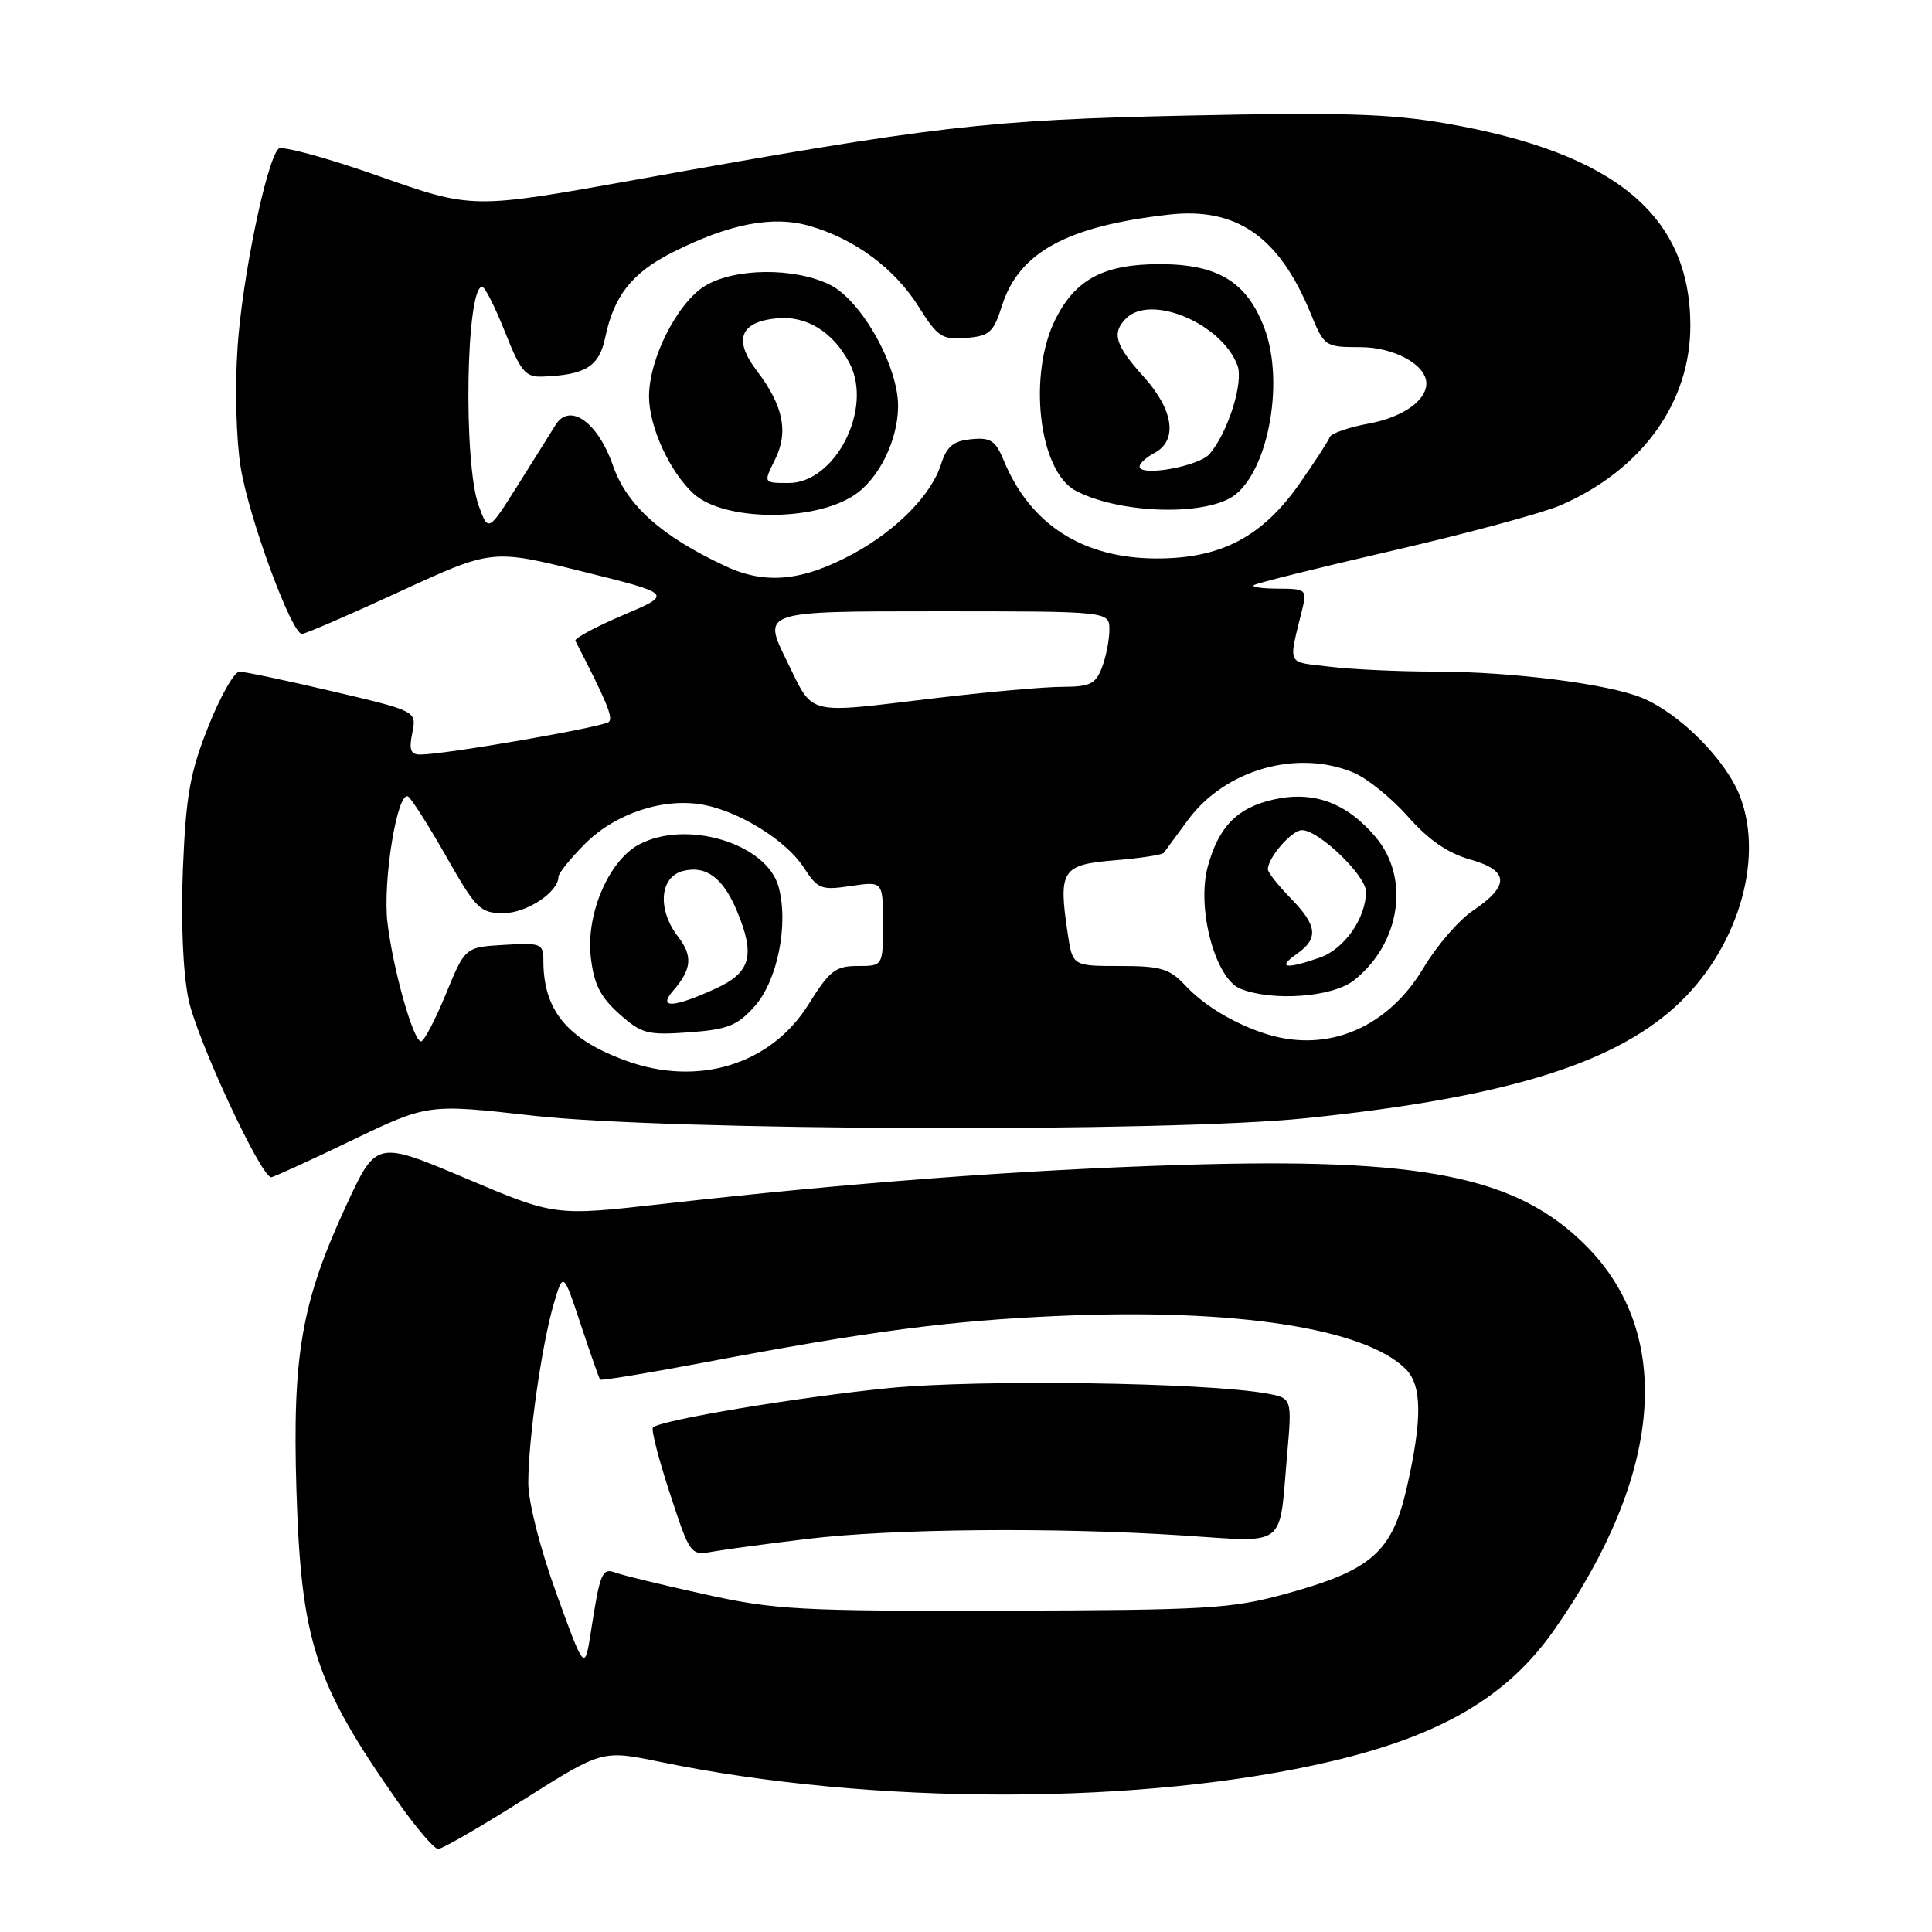 <?xml version="1.0" encoding="UTF-8" standalone="no"?>
<!DOCTYPE svg PUBLIC "-//W3C//DTD SVG 1.1//EN" "http://www.w3.org/Graphics/SVG/1.1/DTD/svg11.dtd" >
<svg xmlns="http://www.w3.org/2000/svg" xmlns:xlink="http://www.w3.org/1999/xlink" version="1.1" viewBox="0 0 256 256">
 <g >
 <path fill="currentColor"
d=" M 69.41 238.44 C 79.80 231.88 79.80 231.88 87.43 233.45 C 115.57 239.27 151.67 239.23 176.50 233.36 C 191.06 229.92 199.75 224.79 205.92 216.00 C 220.34 195.44 221.88 176.79 210.13 165.04 C 200.94 155.84 188.45 153.36 156.50 154.36 C 135.21 155.02 112.89 156.70 87.50 159.56 C 73.50 161.13 73.50 161.13 61.68 156.12 C 49.85 151.12 49.85 151.12 45.84 159.81 C 39.95 172.55 38.73 179.58 39.28 197.50 C 39.91 217.52 41.71 223.06 52.72 238.75 C 55.13 242.19 57.53 245.00 58.06 245.00 C 58.59 245.00 63.70 242.05 69.41 238.44 Z  M 46.60 151.11 C 56.70 146.26 56.70 146.26 70.60 147.83 C 88.55 149.85 154.54 150.07 173.00 148.17 C 198.93 145.50 213.41 141.14 221.93 133.44 C 230.12 126.04 233.83 114.08 230.57 105.55 C 228.74 100.74 222.63 94.58 217.63 92.49 C 213.18 90.63 200.39 89.00 190.18 88.99 C 185.40 88.99 179.11 88.70 176.18 88.34 C 170.36 87.64 170.69 88.38 172.61 80.50 C 173.18 78.17 172.96 78.00 169.44 78.00 C 167.37 78.00 165.87 77.80 166.12 77.55 C 166.36 77.30 174.65 75.24 184.53 72.96 C 194.42 70.68 204.45 67.97 206.83 66.93 C 217.61 62.23 224.02 53.30 223.98 43.05 C 223.92 28.50 213.95 20.26 191.68 16.37 C 184.24 15.07 177.77 14.87 157.50 15.31 C 130.72 15.88 124.03 16.66 84.04 23.85 C 62.58 27.70 62.58 27.70 50.13 23.31 C 43.28 20.90 37.33 19.28 36.90 19.71 C 35.29 21.35 32.09 36.87 31.48 46.00 C 31.11 51.37 31.30 58.32 31.90 61.98 C 33.01 68.72 38.64 84.00 40.01 84.00 C 40.45 84.00 46.29 81.47 53.01 78.37 C 65.21 72.75 65.21 72.75 77.19 75.73 C 89.17 78.70 89.17 78.70 82.56 81.51 C 78.92 83.06 76.08 84.59 76.24 84.91 C 80.41 93.01 81.26 95.07 80.69 95.65 C 80.01 96.32 59.21 99.94 55.77 99.98 C 54.40 100.00 54.17 99.41 54.63 97.11 C 55.21 94.22 55.21 94.22 44.08 91.61 C 37.97 90.17 32.41 89.00 31.73 89.00 C 31.05 89.00 29.19 92.26 27.61 96.25 C 25.19 102.33 24.64 105.36 24.24 115.03 C 23.95 122.12 24.24 128.83 24.98 132.43 C 26.09 137.73 34.59 156.02 35.94 155.99 C 36.25 155.98 41.04 153.79 46.60 151.11 Z  M 73.74 211.18 C 71.57 205.20 70.00 199.02 70.00 196.50 C 70.00 190.72 71.78 178.20 73.36 172.82 C 74.63 168.50 74.63 168.50 76.95 175.50 C 78.23 179.35 79.38 182.64 79.52 182.80 C 79.66 182.97 85.78 181.96 93.13 180.57 C 115.34 176.36 125.83 174.99 140.50 174.36 C 163.73 173.36 180.86 176.00 186.27 181.41 C 188.43 183.57 188.47 188.05 186.42 197.06 C 184.46 205.68 181.77 208.05 170.40 211.18 C 163.15 213.17 160.06 213.35 133.00 213.42 C 105.93 213.49 102.66 213.31 93.32 211.24 C 87.72 210.00 82.44 208.72 81.58 208.39 C 79.79 207.71 79.51 208.37 78.33 216.00 C 77.48 221.50 77.48 221.50 73.74 211.18 Z  M 107.00 203.91 C 118.26 202.55 139.73 202.36 156.64 203.45 C 170.68 204.36 169.46 205.29 170.54 192.88 C 171.21 185.26 171.21 185.26 167.86 184.65 C 159.78 183.18 129.77 182.75 117.79 183.93 C 105.84 185.11 87.50 188.17 86.52 189.15 C 86.26 189.40 87.27 193.33 88.76 197.87 C 91.45 206.08 91.49 206.13 94.48 205.59 C 96.14 205.30 101.78 204.54 107.00 203.91 Z  M 82.84 140.51 C 75.14 137.68 72.00 133.85 72.00 127.30 C 72.00 125.03 71.71 124.91 66.82 125.20 C 61.63 125.50 61.63 125.50 59.07 131.74 C 57.65 135.18 56.18 137.99 55.79 137.99 C 54.77 138.00 52.07 128.43 51.34 122.25 C 50.69 116.72 52.67 104.68 54.08 105.55 C 54.53 105.83 56.81 109.42 59.15 113.53 C 63.09 120.46 63.64 121.00 66.70 121.00 C 69.78 121.00 74.00 118.21 74.00 116.17 C 74.00 115.71 75.60 113.73 77.56 111.77 C 81.57 107.77 87.94 105.67 93.16 106.63 C 97.99 107.52 104.19 111.38 106.50 114.95 C 108.36 117.81 108.80 117.99 112.75 117.40 C 117.00 116.77 117.00 116.77 117.00 122.39 C 117.00 128.00 117.00 128.00 113.65 128.00 C 110.71 128.00 109.92 128.61 107.16 133.04 C 102.17 141.08 92.48 144.06 82.84 140.51 Z  M 100.00 133.33 C 103.02 129.94 104.52 122.48 103.17 117.52 C 101.62 111.77 90.96 108.54 84.66 111.91 C 80.66 114.05 77.64 121.10 78.28 126.79 C 78.69 130.40 79.53 132.08 82.04 134.33 C 85.01 136.98 85.77 137.18 91.29 136.79 C 96.43 136.41 97.69 135.92 100.00 133.33 Z  M 167.99 137.07 C 163.78 135.78 159.62 133.32 157.08 130.60 C 154.97 128.34 153.84 128.00 148.39 128.00 C 142.12 128.00 142.12 128.00 141.47 123.66 C 140.22 115.31 140.70 114.57 147.67 114.00 C 151.06 113.72 154.00 113.28 154.21 113.00 C 154.41 112.72 155.86 110.76 157.42 108.64 C 162.34 101.97 171.87 99.25 179.34 102.37 C 181.15 103.12 184.39 105.75 186.56 108.20 C 189.27 111.28 191.84 113.05 194.81 113.89 C 200.00 115.36 200.09 117.35 195.14 120.69 C 193.29 121.93 190.37 125.32 188.64 128.22 C 183.93 136.14 176.04 139.51 167.99 137.07 Z  M 179.39 129.91 C 185.55 125.06 186.88 116.39 182.30 110.94 C 178.45 106.37 174.07 104.75 168.76 105.94 C 163.95 107.02 161.51 109.50 160.05 114.77 C 158.52 120.31 161.00 129.65 164.35 131.01 C 168.59 132.72 176.55 132.14 179.39 129.91 Z  M 104.22 87.50 C 101.02 81.00 101.02 81.00 124.01 81.00 C 147.00 81.00 147.00 81.00 147.00 83.43 C 147.00 84.77 146.56 87.02 146.02 88.43 C 145.19 90.63 144.44 91.00 140.77 91.01 C 138.42 91.01 130.88 91.68 124.00 92.50 C 106.39 94.59 107.91 94.97 104.22 87.50 Z  M 96.20 75.05 C 87.68 71.09 83.07 66.98 81.22 61.69 C 79.21 55.91 75.47 53.28 73.60 56.33 C 72.99 57.31 70.75 60.90 68.60 64.31 C 64.70 70.50 64.70 70.50 63.43 67.00 C 61.37 61.34 61.74 38.00 63.89 38.00 C 64.25 38.00 65.61 40.70 66.92 44.00 C 69.00 49.25 69.63 49.99 71.90 49.90 C 77.63 49.68 79.39 48.57 80.20 44.70 C 81.34 39.21 83.74 36.17 89.03 33.48 C 96.62 29.64 102.42 28.52 107.32 29.95 C 113.32 31.69 118.56 35.59 121.74 40.66 C 124.24 44.65 124.83 45.04 128.00 44.78 C 131.12 44.53 131.64 44.06 132.77 40.50 C 135.01 33.44 141.38 29.96 154.86 28.44 C 163.82 27.42 169.47 31.33 173.62 41.42 C 175.48 45.94 175.55 45.99 180.25 46.00 C 184.74 46.00 189.00 48.34 189.00 50.81 C 189.00 53.08 185.87 55.28 181.45 56.11 C 178.73 56.61 176.36 57.43 176.20 57.92 C 176.03 58.40 174.23 61.18 172.20 64.08 C 167.25 71.14 161.80 74.00 153.30 74.00 C 143.53 74.00 136.54 69.54 133.03 61.08 C 131.91 58.36 131.27 57.94 128.68 58.20 C 126.32 58.43 125.45 59.15 124.70 61.50 C 123.43 65.54 118.83 70.23 113.10 73.35 C 106.39 77.00 101.46 77.50 96.20 75.05 Z  M 113.16 65.63 C 116.46 63.47 119.00 58.31 119.00 53.78 C 119.00 48.46 114.15 39.82 110.00 37.75 C 105.33 35.42 97.36 35.48 93.41 37.89 C 89.75 40.13 86.00 47.52 86.00 52.53 C 86.00 56.56 88.76 62.57 91.93 65.44 C 95.94 69.06 107.78 69.17 113.16 65.63 Z  M 162.91 66.05 C 167.84 63.41 170.38 50.90 167.51 43.40 C 165.20 37.34 161.36 35.01 153.70 35.00 C 146.33 35.00 142.58 36.95 139.91 42.18 C 136.16 49.52 137.62 62.39 142.50 65.00 C 147.88 67.88 158.47 68.42 162.91 66.05 Z  M 89.21 131.25 C 91.66 128.44 91.82 126.66 89.85 124.12 C 87.07 120.53 87.40 116.19 90.51 115.41 C 93.56 114.64 95.82 116.32 97.65 120.72 C 100.12 126.62 99.49 128.88 94.75 131.03 C 89.16 133.57 87.13 133.65 89.21 131.25 Z  M 171.78 126.44 C 174.76 124.36 174.58 122.66 171.00 119.00 C 169.35 117.31 168.00 115.60 168.00 115.19 C 168.00 113.64 171.17 110.00 172.52 110.00 C 174.75 110.00 181.00 116.01 181.00 118.15 C 181.00 121.67 178.13 125.76 174.88 126.89 C 170.41 128.45 169.17 128.27 171.78 126.44 Z  M 102.67 60.95 C 104.52 57.25 103.81 53.77 100.27 49.11 C 97.15 45.02 98.06 42.66 102.92 42.18 C 106.87 41.79 110.43 43.99 112.59 48.17 C 115.69 54.18 110.67 64.00 104.50 64.00 C 101.15 64.00 101.15 64.00 102.67 60.95 Z  M 151.00 61.81 C 151.00 61.40 151.90 60.59 153.00 60.00 C 156.10 58.34 155.50 54.29 151.50 49.87 C 147.77 45.74 147.28 44.12 149.20 42.20 C 152.49 38.91 161.88 42.86 163.97 48.42 C 164.81 50.65 162.72 57.29 160.28 60.15 C 158.87 61.80 151.00 63.21 151.00 61.81 Z "/>
</g>
</svg>